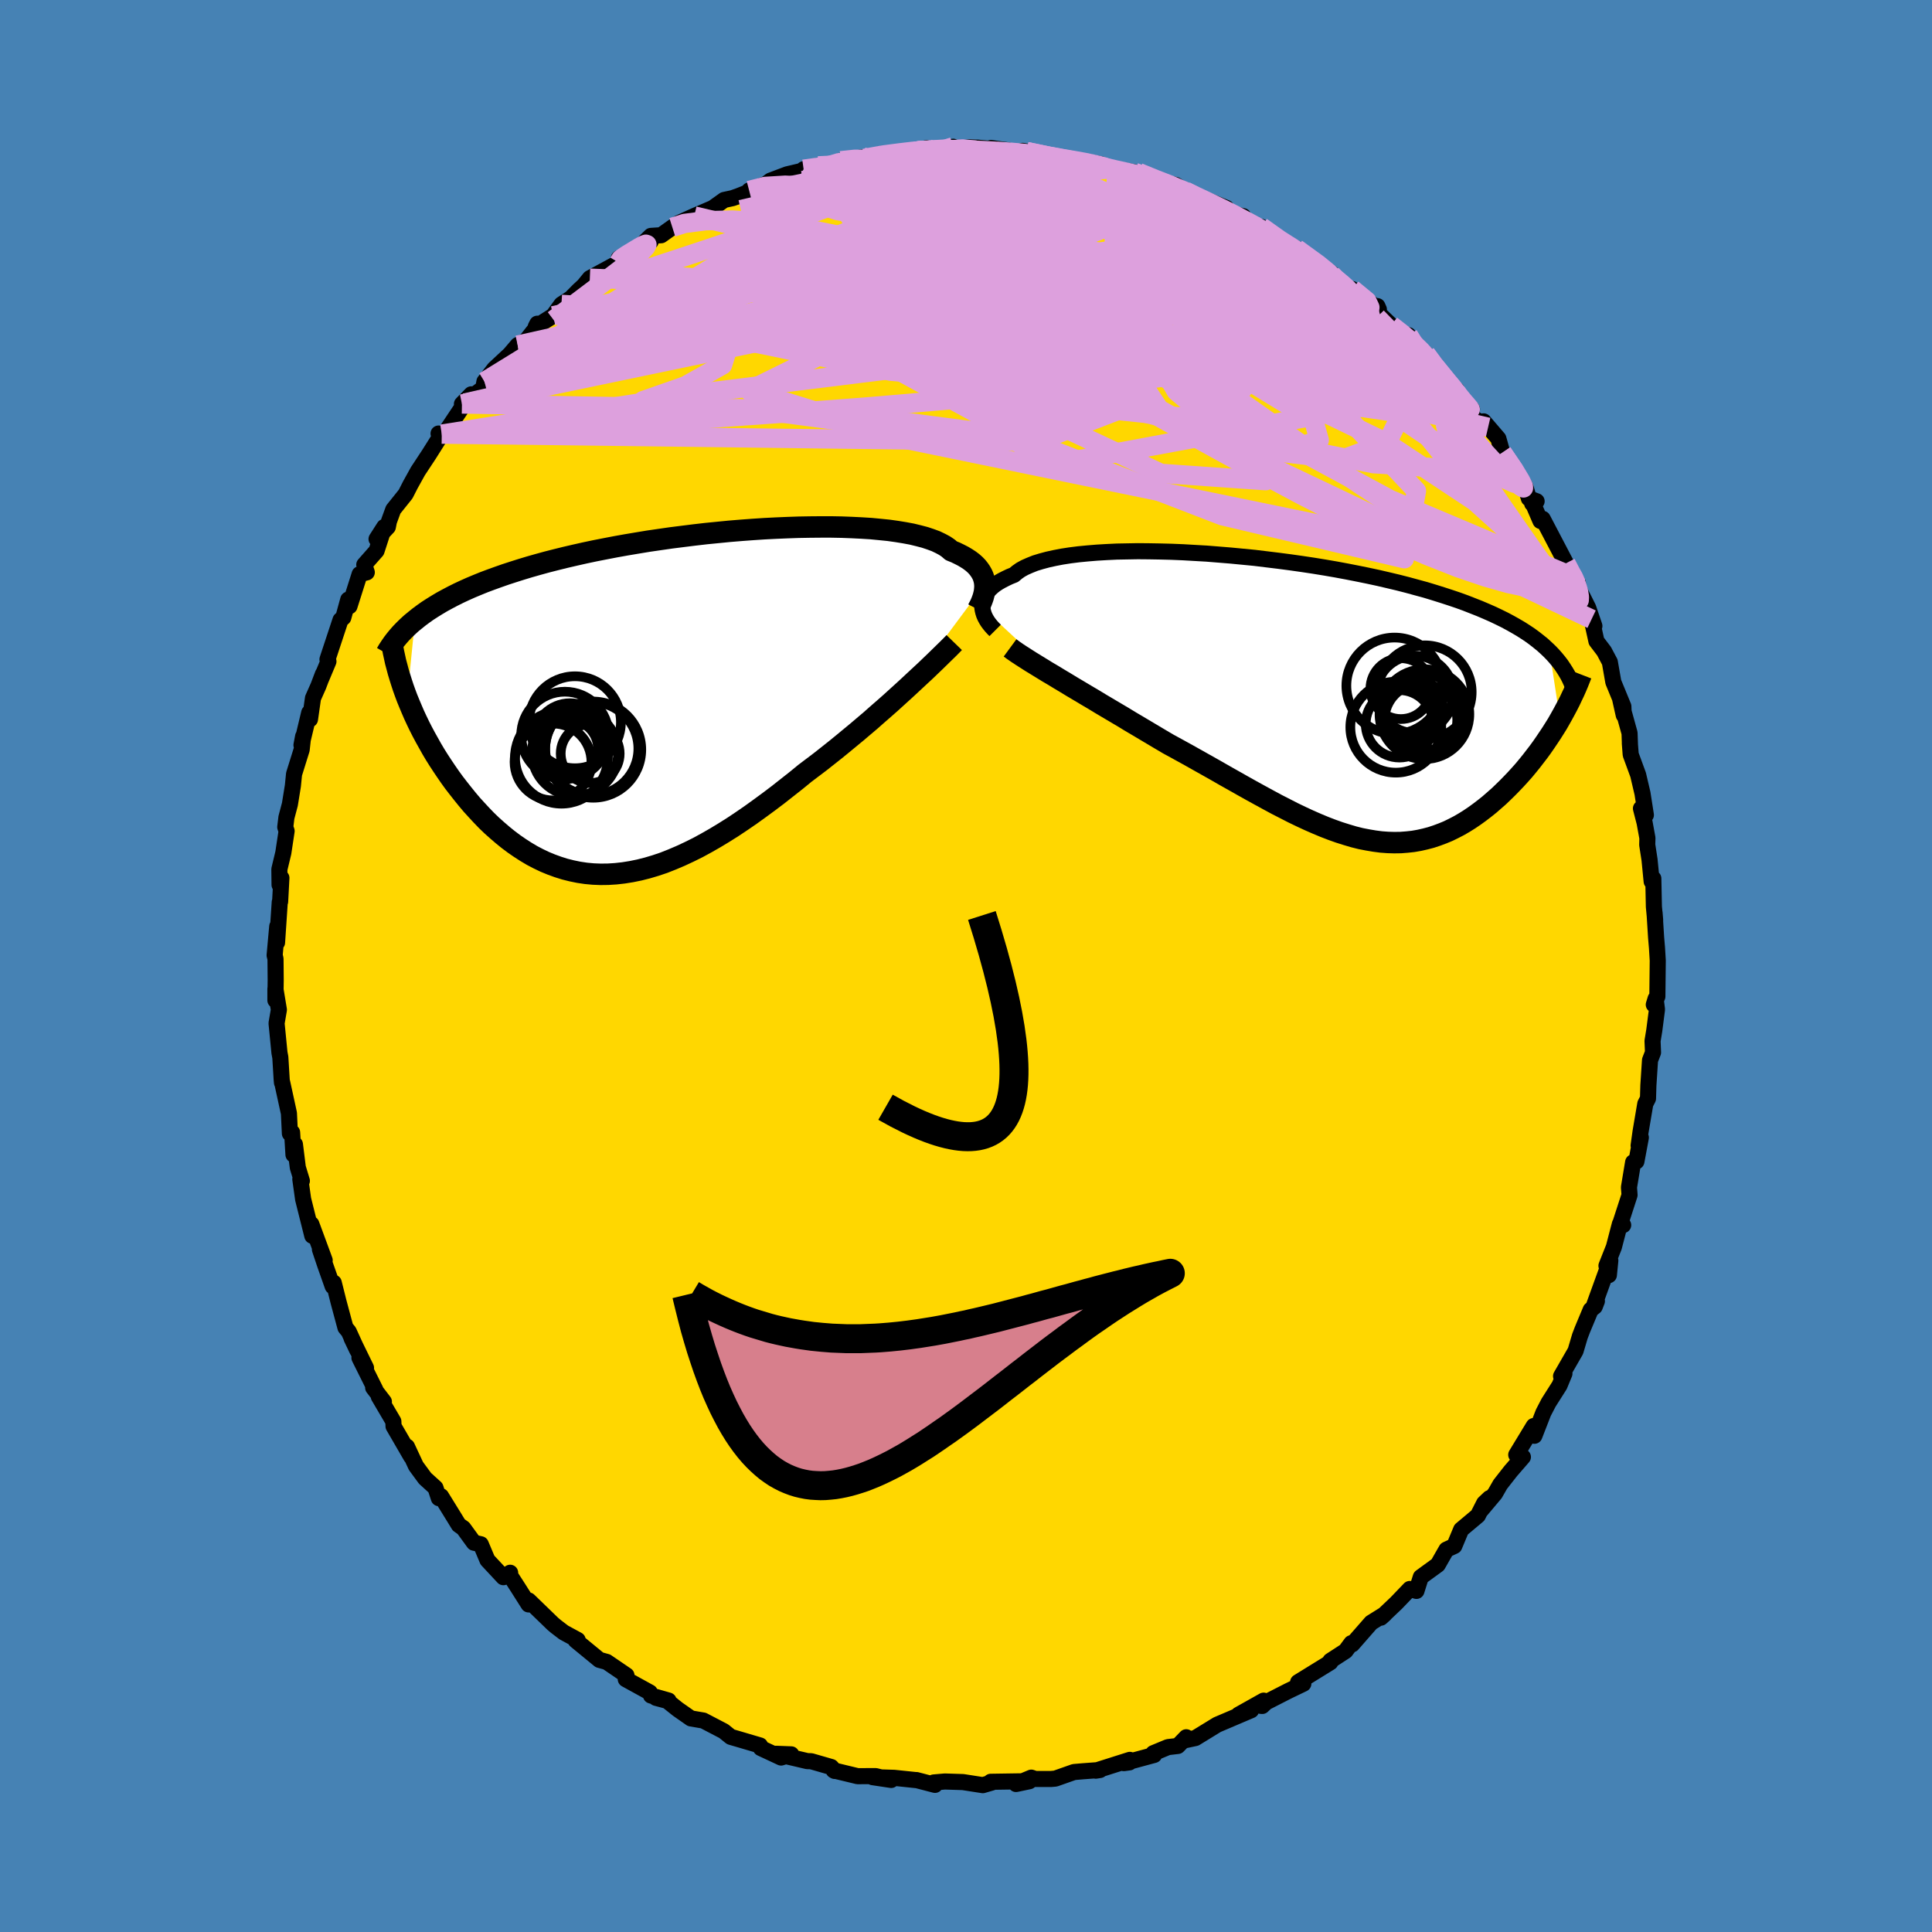 <svg viewBox="-100 -100 200 200" xmlns="http://www.w3.org/2000/svg" width="500" height="500" id="face-svg">
    <defs>
      <clipPath id="leftEyeClipPath">
        <polyline points="32.88,-12.21 32.85,-12.48 32.79,-12.74 32.71,-13 32.6,-13.25 32.46,-13.5 32.29,-13.75 32.1,-13.99 31.87,-14.23 31.61,-14.46 31.32,-14.68 31,-14.89 30.65,-15.1 30.26,-15.3 29.85,-15.5 29.4,-15.68 29.09,-15.95 28.72,-16.2 28.29,-16.43 27.81,-16.66 27.27,-16.86 26.67,-17.06 26.02,-17.23 25.32,-17.4 24.57,-17.54 23.77,-17.67 22.92,-17.79 22.03,-17.88 21.09,-17.97 20.12,-18.03 19.11,-18.08 18.06,-18.12 16.99,-18.14 15.89,-18.14 14.76,-18.13 13.61,-18.11 12.45,-18.07 11.26,-18.02 10.07,-17.96 8.86,-17.88 7.65,-17.79 6.44,-17.69 5.22,-17.57 4.01,-17.45 2.8,-17.31 1.6,-17.16 0.41,-17.01 -0.77,-16.84 -1.94,-16.67 -3.09,-16.48 -4.22,-16.29 -5.34,-16.09 -6.43,-15.88 -7.5,-15.67 -8.54,-15.45 -9.56,-15.22 -10.55,-14.99 -11.52,-14.75 -12.46,-14.51 -13.37,-14.26 -14.25,-14.01 -15.11,-13.75 -15.93,-13.49 -16.73,-13.23 -17.5,-12.96 -18.25,-12.69 -18.97,-12.42 -19.66,-12.14 -20.33,-11.86 -20.98,-11.57 -21.6,-11.28 -22.2,-10.98 -22.77,-10.68 -23.32,-10.38 -23.84,-10.07 -24.34,-9.76 -24.82,-9.45 -25.27,-9.13 -25.7,-8.81 -26.11,-8.48 -26.92,-0.4 -26.69,0.16 -26.45,0.73 -26.2,1.31 -25.93,1.89 -25.65,2.47 -25.35,3.06 -25.04,3.64 -24.71,4.23 -24.38,4.82 -24.03,5.41 -23.66,6 -23.28,6.58 -22.89,7.16 -22.49,7.74 -22.07,8.32 -21.63,8.89 -21.18,9.46 -20.72,10.03 -20.24,10.6 -19.74,11.15 -19.23,11.7 -18.71,12.24 -18.17,12.76 -17.61,13.26 -17.04,13.75 -16.46,14.22 -15.86,14.67 -15.25,15.09 -14.63,15.49 -13.99,15.87 -13.34,16.21 -12.67,16.53 -11.99,16.81 -11.3,17.06 -10.6,17.28 -9.88,17.46 -9.15,17.61 -8.41,17.72 -7.65,17.79 -6.89,17.82 -6.11,17.81 -5.32,17.76 -4.52,17.67 -3.71,17.54 -2.88,17.37 -2.05,17.16 -1.21,16.91 -0.35,16.62 0.51,16.28 1.38,15.91 2.26,15.5 3.15,15.06 4.05,14.57 4.96,14.05 5.87,13.5 6.79,12.92 7.72,12.3 8.65,11.66 9.58,10.99 10.52,10.3 11.46,9.59 12.4,8.85 13.34,8.11 14.28,7.34 15.05,6.76 15.83,6.17 16.59,5.57 17.36,4.96 18.11,4.35 18.86,3.73 19.6,3.12 20.33,2.5 21.05,1.89 21.75,1.27 22.44,0.67 23.12,0.07 23.78,-0.53 24.42,-1.11 25.04,-1.68" />
      </clipPath>
      <clipPath id="rightEyeClipPath">
        <polyline points="-33.15,-9.39 -33.15,-9.64 -33.13,-9.89 -33.08,-10.14 -32.99,-10.39 -32.88,-10.63 -32.73,-10.87 -32.55,-11.11 -32.33,-11.34 -32.08,-11.57 -31.8,-11.79 -31.48,-12 -31.13,-12.2 -30.74,-12.4 -30.32,-12.6 -29.87,-12.78 -29.55,-13.05 -29.18,-13.31 -28.74,-13.55 -28.24,-13.77 -27.69,-13.99 -27.07,-14.18 -26.4,-14.36 -25.68,-14.52 -24.9,-14.67 -24.06,-14.8 -23.19,-14.91 -22.26,-15 -21.29,-15.08 -20.28,-15.14 -19.24,-15.19 -18.16,-15.21 -17.05,-15.23 -15.91,-15.22 -14.75,-15.2 -13.56,-15.17 -12.36,-15.12 -11.15,-15.05 -9.92,-14.98 -8.68,-14.88 -7.45,-14.78 -6.2,-14.66 -4.96,-14.54 -3.73,-14.39 -2.5,-14.24 -1.28,-14.08 -0.08,-13.91 1.12,-13.73 2.29,-13.54 3.45,-13.34 4.58,-13.13 5.7,-12.91 6.78,-12.69 7.85,-12.46 8.88,-12.22 9.89,-11.98 10.87,-11.73 11.82,-11.47 12.74,-11.22 13.63,-10.95 14.49,-10.68 15.32,-10.41 16.12,-10.14 16.89,-9.86 17.63,-9.57 18.34,-9.29 19.02,-9 19.68,-8.71 20.31,-8.41 20.92,-8.11 21.5,-7.8 22.05,-7.49 22.58,-7.18 23.08,-6.86 23.56,-6.54 24.01,-6.21 24.43,-5.88 24.84,-5.55 25.21,-5.21 25.57,-4.87 26.65,2.16 26.37,2.65 26.07,3.13 25.76,3.62 25.44,4.1 25.11,4.59 24.77,5.08 24.42,5.56 24.05,6.04 23.68,6.52 23.29,7 22.9,7.47 22.49,7.93 22.08,8.38 21.65,8.83 21.22,9.27 20.77,9.71 20.31,10.15 19.83,10.57 19.35,10.99 18.85,11.39 18.34,11.78 17.83,12.15 17.3,12.51 16.76,12.85 16.21,13.17 15.65,13.46 15.08,13.74 14.5,13.98 13.91,14.2 13.31,14.4 12.7,14.56 12.08,14.7 11.45,14.81 10.81,14.88 10.16,14.93 9.49,14.94 8.82,14.92 8.14,14.87 7.45,14.78 6.74,14.66 6.02,14.52 5.3,14.34 4.56,14.12 3.8,13.88 3.04,13.61 2.26,13.31 1.47,12.98 0.67,12.63 -0.15,12.25 -0.98,11.85 -1.82,11.42 -2.68,10.98 -3.55,10.51 -4.43,10.03 -5.32,9.54 -6.23,9.03 -7.15,8.51 -8.09,7.98 -9.03,7.44 -9.99,6.9 -10.95,6.36 -11.93,5.81 -12.91,5.27 -13.9,4.73 -14.68,4.27 -15.47,3.8 -16.26,3.33 -17.05,2.86 -17.83,2.4 -18.6,1.93 -19.38,1.47 -20.14,1.02 -20.9,0.57 -21.64,0.12 -22.37,-0.31 -23.09,-0.74 -23.8,-1.16 -24.49,-1.58 -25.16,-1.98" />
      </clipPath>
      <filter id="fuzzy">
        <feTurbulence id="turbulence" baseFrequency="0.05" numOctaves="3" type="noise" result="noise" />
        <feDisplacementMap in="SourceGraphic" in2="noise" scale="2" />
      </filter>
      <linearGradient id="rainbowGradient" x1="0%" y1="0%" x2="100%" y2="0%">
        <stop offset="0%" style="stop-color: [object Object]; stop-opacity: 1" />
        <stop offset="50%" style="stop-color: [object Object]; stop-opacity: 1" />
        <stop offset="100%" style="stop-color: [object Object]; stop-opacity: 1" />
      </linearGradient>
    </defs>
    <rect x="-100" y="-100" width="100%" height="100%" fill="rgb(70, 130, 180)" />
    <polyline id="faceContour" points="71.61,-0.57 71.57,3.16 71.2,4 71.39,3.38 71.53,4.5 71.25,6.67 71.07,7.76 71.12,8.95 70.81,9.75 70.64,12.35 70.6,13.72 70.32,14.27 69.83,17.16 69.63,18.59 69.86,17.76 69.4,20.23 69.06,20.32 68.63,22.91 68.69,23.71 67.71,26.73 68.03,26.82 67.69,26.71 67.07,29.09 66.3,31.03 66.55,32 66.7,30.49 65.03,35.1 65.31,34.69 65.09,35.26 64.67,35.59 63.81,37.65 63.55,38.33 63.1,39.85 61.6,42.46 61.95,42.19 61.44,43.42 60.31,45.2 59.77,46.24 58.84,48.63 58.77,47.62 56.96,50.6 57.65,50.83 56.4,52.27 55.31,53.66 54.76,54.62 53.33,56.32 54.19,55.09 53.64,55.61 52.99,56.89 51.26,58.34 50.55,60.04 49.73,60.42 49.3,61.17 48.84,61.98 47.08,63.26 46.63,64.69 45.94,64.49 44.55,65.94 42.95,67.46 43.35,67.1 41.94,67.98 39.98,70.22 39.89,70.1 39.29,70.91 37.72,71.93 37.61,72.11 37.72,72.08 34.38,74.14 34.92,74.3 33.38,75.04 31.07,76.22 30.67,76.6 30.53,76.59 30.81,76.05 28.21,77.51 29.52,77.04 26,78.54 23.75,79.92 22.72,80.14 22.8,79.84 21.93,80.74 20.91,80.86 19.39,81.49 19.48,81.67 16.34,82.52 16.92,82.44 16.96,82.18 13.43,83.3 13.87,83.23 12.12,83.36 11.18,83.44 9.25,84.12 8.8,84.16 7.16,84.16 6.76,84.02 5.18,84.68 6.56,84.39 2.56,84.45 2.7,84.52 1.74,84.8 -0.31,84.48 -2.19,84.42 -3.34,84.52 -3.21,84.77 -5.13,84.27 -5.14,84.28 -7.44,84.04 -9.67,83.97 -7.74,84.26 -9.36,83.86 -11.22,83.87 -13.7,83.27 -13.59,83.33 -13.95,82.92 -16.03,82.32 -16.43,82.31 -19.67,81.55 -18.09,81.61 -19.14,81.94 -21.24,80.96 -21.32,80.69 -23.56,80.03 -24.35,79.8 -25.08,79.21 -27.19,78.11 -28.48,77.89 -29.84,76.94 -30.93,76.07 -32.09,75.76 -30.79,76.04 -32.61,75.52 -32.73,75.2 -35.22,73.83 -35.22,73.55 -35.15,73.43 -37.19,72.04 -37.95,71.83 -40.41,69.81 -40.2,69.77 -41.64,68.99 -42.45,68.37 -42.76,68.11 -45.27,65.68 -45.28,66.09 -46.37,64.37 -47.19,63.1 -47.19,62.81 -47.89,63.27 -49.54,61.5 -50.23,59.86 -50.94,59.7 -52.03,58.2 -52.51,57.86 -53,57.06 -54.34,54.89 -54.57,55.09 -54.92,54.02 -56,53.04 -56.94,51.76 -57.87,49.76 -57.44,50.79 -59.26,47.65 -59.28,47.14 -60.79,44.57 -60.26,45.1 -61.37,43.65 -61.14,43.87 -62.79,40.56 -62.11,41.6 -63.61,38.53 -63.02,39.77 -63.9,37.84 -64.24,37.43 -64.96,34.75 -65.45,32.79 -65.56,33.16 -66.35,30.92 -66.88,29.34 -66.39,30.46 -67.77,26.72 -67.67,27.93 -68.62,24.14 -68.91,22.07 -68.75,22.24 -69.17,20.86 -69.47,18.46 -69.62,19.53 -69.76,17.23 -69.99,17.34 -70.09,15.25 -70.79,12.04 -70.81,12.08 -70.84,11.75 -70.98,9.46 -71.07,8.98 -71.37,5.93 -71.13,4.53 -71.49,2.36 -71.49,3.55 -71.46,1.48 -71.48,-0.74 -71.57,-1.11 -71.3,-4.1 -71.32,-2.43 -71.04,-6.62 -71,-6.67 -70.87,-9.12 -71.06,-8.4 -71.08,-10.01 -70.67,-11.72 -70.33,-13.97 -70.47,-14.38 -70.35,-15.38 -69.99,-16.74 -69.68,-18.66 -69.56,-19.87 -68.77,-22.4 -68.62,-23.77 -68.79,-22.87 -67.99,-26.22 -67.91,-25.54 -67.6,-27.73 -67.04,-28.99 -66.57,-30.23 -66.75,-29.74 -66,-31.53 -66.1,-31.74 -64.75,-35.82 -64.46,-36.07 -63.95,-37.93 -63.82,-37.25 -62.77,-40.56 -62.03,-40.75 -62.29,-41.54 -61.02,-42.98 -60.22,-45.45 -61.02,-44.2 -59.85,-45.45 -59.74,-46.02 -59.29,-47.25 -58.01,-48.85 -57.52,-49.81 -56.74,-51.22 -55.6,-52.95 -54.27,-55.06 -54.6,-55.12 -54.14,-54.87 -51.87,-58.28 -51.21,-59.18 -52.18,-58.18 -49.98,-59.81 -49.85,-60.5 -48.82,-61.83 -47.23,-63.31 -46.41,-64.27 -45.53,-64.76 -44.26,-66.37 -44.38,-66.49 -44.54,-66.17 -42.74,-67.31 -41.88,-68.49 -40.9,-69.13 -40.11,-69.93 -39.57,-70.43 -38.94,-71.2 -35.95,-72.82 -35.94,-73.27 -35.82,-73.22 -32.64,-75.01 -34.36,-73.88 -32.62,-75.58 -31.55,-75.65 -30.4,-76.47 -29.72,-76.92 -28.13,-77.64 -26.2,-78.47 -25.04,-79.3 -24.16,-79.49 -23.59,-79.69 -22.18,-80.25 -22.45,-80.28 -20.72,-80.94 -20.24,-81.3 -18.52,-81.95 -16.1,-82.52 -15.7,-82.25 -16.81,-82.48 -15.3,-82.83 -14.31,-82.81 -12.96,-83.36 -11.12,-83.65 -10.64,-83.72 -10.54,-83.6 -8.79,-84.06 -5.68,-84.2 -4.07,-84.67 -5.33,-84.34 -2.24,-84.54 -1.33,-84.81 -2.28,-84.44 0.31,-84.75 1.24,-84.71 4.33,-84.44 2.57,-84.68 4.45,-84.17 6.24,-84.19 5.85,-84.38 6.27,-84.31 9.09,-83.69 10.38,-83.52 11.29,-83.35 13.97,-82.99 12.03,-83.34 15.59,-82.39 15.22,-82.54 17.43,-82.17 18.79,-81.66 17.87,-82.14 19.75,-81.24 21.72,-80.85 22.71,-80.22 23.83,-79.81 24.95,-79.13 24.8,-79.34 26.96,-78.47 27.28,-77.92 28.7,-77.62 28.82,-77.17 30.53,-76.15 30.57,-76.52 33.88,-74.12 33,-74.83 33.37,-74.66 34.2,-74.27 38.06,-71.55 37.4,-71.89 37.76,-71.51 39.8,-69.83 39.98,-70.08 42.74,-67.97 42.59,-68.31 42,-68.25 44.01,-66.33 45.7,-64.9 45.8,-65.3 47.33,-63.51 47.6,-63.36 48.92,-61.5 48.49,-62.43 50.04,-59.93 50.77,-59.68 50.81,-59.07 52.38,-57.65 52.26,-56.9 54.05,-55.77 53.58,-56.38 55.11,-54.6 55.52,-53.14 57.18,-50.84 57.9,-49.63 58.27,-48.4 59.07,-48.11 58.61,-47.87 58.75,-47.74 59.47,-46.07 59.7,-46.29 62.11,-41.69 62.7,-40.35 63.34,-39.65 63.07,-40.01 62.89,-40.11 64.41,-37.08 65.05,-35.2 64.76,-35.9 65.26,-33.63 66.05,-32.59 66.65,-31.46 67.01,-29.4 68.05,-26.87 68.09,-25.97 67.73,-27.58 68.69,-24.11 68.73,-22.96 68.72,-23.06 68.81,-21.89 69.58,-19.79 70.03,-17.87 70.38,-15.63 69.87,-16.31 70.25,-14.83 70.54,-13.24 70.52,-12.55 70.76,-11 70.98,-8.75 71.15,-9.06 71.21,-6.14 71.34,-4.75 71.28,-5.49 71.44,-2.94 71.53,-1.89 71.61,-0.57 71.57,3.16" fill="rgb(255, 215, 0)" stroke="black" stroke-width="1.667" stroke-linejoin="round" filter="url(#fuzzy)" />
    <g transform="translate(34.84 -27.71)">
      <polyline id="rightCountour" points="-33.15,-9.39 -33.15,-9.64 -33.13,-9.89 -33.08,-10.14 -32.99,-10.39 -32.88,-10.63 -32.73,-10.87 -32.55,-11.11 -32.33,-11.34 -32.08,-11.57 -31.8,-11.79 -31.48,-12 -31.13,-12.2 -30.74,-12.4 -30.32,-12.6 -29.87,-12.78 -29.55,-13.05 -29.18,-13.31 -28.74,-13.55 -28.24,-13.77 -27.69,-13.99 -27.07,-14.18 -26.4,-14.36 -25.68,-14.52 -24.9,-14.67 -24.06,-14.8 -23.19,-14.91 -22.26,-15 -21.29,-15.08 -20.28,-15.14 -19.24,-15.19 -18.16,-15.21 -17.05,-15.23 -15.91,-15.22 -14.75,-15.2 -13.56,-15.17 -12.36,-15.12 -11.15,-15.05 -9.92,-14.98 -8.68,-14.88 -7.45,-14.78 -6.2,-14.66 -4.96,-14.54 -3.73,-14.39 -2.5,-14.24 -1.28,-14.08 -0.08,-13.91 1.12,-13.73 2.29,-13.54 3.45,-13.34 4.58,-13.13 5.7,-12.91 6.78,-12.69 7.85,-12.46 8.88,-12.22 9.89,-11.98 10.87,-11.73 11.82,-11.47 12.74,-11.22 13.63,-10.95 14.49,-10.68 15.32,-10.41 16.12,-10.14 16.89,-9.86 17.63,-9.57 18.34,-9.29 19.02,-9 19.68,-8.71 20.31,-8.41 20.92,-8.11 21.5,-7.8 22.05,-7.49 22.58,-7.18 23.08,-6.86 23.56,-6.54 24.01,-6.21 24.43,-5.88 24.84,-5.55 25.21,-5.21 25.57,-4.87 26.65,2.16 26.37,2.65 26.07,3.13 25.76,3.62 25.44,4.1 25.11,4.59 24.77,5.08 24.42,5.56 24.05,6.04 23.68,6.52 23.29,7 22.9,7.47 22.49,7.93 22.08,8.38 21.65,8.83 21.22,9.27 20.77,9.71 20.31,10.15 19.83,10.57 19.35,10.99 18.85,11.39 18.34,11.78 17.83,12.15 17.3,12.51 16.76,12.85 16.21,13.17 15.65,13.46 15.08,13.74 14.5,13.98 13.91,14.2 13.31,14.4 12.7,14.56 12.08,14.7 11.45,14.81 10.81,14.88 10.16,14.93 9.49,14.94 8.82,14.92 8.14,14.87 7.45,14.78 6.74,14.66 6.02,14.52 5.3,14.34 4.56,14.12 3.8,13.88 3.04,13.61 2.26,13.31 1.47,12.98 0.67,12.63 -0.15,12.25 -0.98,11.85 -1.82,11.42 -2.68,10.98 -3.55,10.51 -4.43,10.03 -5.32,9.54 -6.23,9.03 -7.15,8.51 -8.09,7.98 -9.03,7.44 -9.99,6.9 -10.95,6.36 -11.93,5.81 -12.91,5.27 -13.9,4.73 -14.68,4.27 -15.47,3.8 -16.26,3.33 -17.05,2.86 -17.83,2.4 -18.6,1.93 -19.38,1.47 -20.14,1.02 -20.9,0.57 -21.64,0.12 -22.37,-0.31 -23.09,-0.74 -23.8,-1.16 -24.49,-1.58 -25.16,-1.98" fill="white" stroke="white" stroke-width="0" stroke-linejoin="round" filter="url(#fuzzy)" />
    </g>
    <g transform="translate(-30.93 -27.31)">
      <polyline id="leftCountour" points="32.88,-12.21 32.85,-12.48 32.79,-12.74 32.71,-13 32.6,-13.25 32.46,-13.5 32.29,-13.75 32.1,-13.99 31.87,-14.23 31.61,-14.46 31.32,-14.68 31,-14.89 30.65,-15.1 30.26,-15.3 29.85,-15.5 29.4,-15.68 29.09,-15.95 28.72,-16.2 28.29,-16.43 27.81,-16.66 27.27,-16.86 26.67,-17.06 26.02,-17.23 25.32,-17.4 24.57,-17.54 23.77,-17.67 22.92,-17.79 22.03,-17.88 21.09,-17.97 20.12,-18.03 19.11,-18.08 18.06,-18.12 16.99,-18.14 15.89,-18.14 14.76,-18.13 13.61,-18.11 12.45,-18.07 11.26,-18.02 10.07,-17.96 8.86,-17.88 7.65,-17.79 6.44,-17.69 5.22,-17.57 4.01,-17.45 2.8,-17.31 1.6,-17.16 0.41,-17.01 -0.77,-16.84 -1.94,-16.67 -3.09,-16.48 -4.22,-16.29 -5.34,-16.09 -6.43,-15.88 -7.5,-15.67 -8.54,-15.45 -9.56,-15.22 -10.55,-14.99 -11.52,-14.75 -12.46,-14.51 -13.37,-14.26 -14.25,-14.01 -15.11,-13.75 -15.93,-13.49 -16.73,-13.23 -17.5,-12.96 -18.25,-12.69 -18.97,-12.42 -19.66,-12.14 -20.33,-11.86 -20.98,-11.57 -21.6,-11.28 -22.2,-10.98 -22.77,-10.68 -23.32,-10.38 -23.84,-10.07 -24.34,-9.76 -24.82,-9.45 -25.27,-9.13 -25.7,-8.81 -26.11,-8.48 -26.92,-0.4 -26.69,0.16 -26.45,0.73 -26.2,1.31 -25.93,1.89 -25.65,2.47 -25.35,3.06 -25.04,3.64 -24.71,4.23 -24.38,4.82 -24.03,5.41 -23.66,6 -23.28,6.58 -22.89,7.16 -22.49,7.74 -22.07,8.32 -21.63,8.89 -21.18,9.46 -20.72,10.03 -20.24,10.6 -19.74,11.15 -19.23,11.7 -18.71,12.24 -18.17,12.76 -17.61,13.26 -17.04,13.75 -16.46,14.22 -15.86,14.67 -15.25,15.09 -14.63,15.49 -13.99,15.87 -13.34,16.21 -12.67,16.53 -11.99,16.81 -11.3,17.06 -10.6,17.28 -9.88,17.46 -9.15,17.61 -8.41,17.72 -7.65,17.79 -6.89,17.82 -6.11,17.81 -5.32,17.76 -4.52,17.67 -3.71,17.54 -2.88,17.37 -2.05,17.16 -1.21,16.91 -0.35,16.62 0.51,16.28 1.38,15.91 2.26,15.5 3.15,15.06 4.05,14.57 4.96,14.05 5.87,13.5 6.79,12.92 7.72,12.3 8.65,11.66 9.58,10.99 10.52,10.3 11.46,9.59 12.4,8.85 13.34,8.11 14.28,7.34 15.05,6.76 15.83,6.17 16.59,5.57 17.36,4.96 18.11,4.35 18.86,3.73 19.6,3.12 20.33,2.5 21.05,1.89 21.75,1.27 22.44,0.67 23.12,0.07 23.78,-0.53 24.42,-1.11 25.04,-1.68" fill="white" stroke="white" stroke-width="0" stroke-linejoin="round" filter="url(#fuzzy)" />
    </g>
    <g transform="translate(34.84 -27.71)">
      <polyline id="rightUpper" points="-31.82,-7.03 -32.03,-7.24 -32.23,-7.46 -32.41,-7.68 -32.58,-7.91 -32.73,-8.15 -32.86,-8.39 -32.97,-8.64 -33.05,-8.89 -33.11,-9.14 -33.15,-9.39 -33.15,-9.64 -33.13,-9.89 -33.08,-10.14 -32.99,-10.39 -32.88,-10.63 -32.73,-10.87 -32.55,-11.11 -32.33,-11.34 -32.08,-11.57 -31.8,-11.79 -31.48,-12 -31.13,-12.2 -30.74,-12.4 -30.32,-12.6 -29.87,-12.78 -29.55,-13.05 -29.18,-13.31 -28.74,-13.55 -28.24,-13.77 -27.69,-13.99 -27.07,-14.18 -26.4,-14.36 -25.68,-14.52 -24.9,-14.67 -24.06,-14.8 -23.19,-14.91 -22.26,-15 -21.29,-15.08 -20.28,-15.14 -19.24,-15.19 -18.16,-15.21 -17.05,-15.23 -15.91,-15.22 -14.75,-15.2 -13.56,-15.17 -12.36,-15.12 -11.15,-15.05 -9.92,-14.98 -8.68,-14.88 -7.45,-14.78 -6.2,-14.66 -4.96,-14.54 -3.73,-14.39 -2.5,-14.24 -1.28,-14.08 -0.08,-13.91 1.12,-13.73 2.29,-13.54 3.45,-13.34 4.58,-13.13 5.7,-12.91 6.78,-12.69 7.85,-12.46 8.88,-12.22 9.89,-11.98 10.87,-11.73 11.82,-11.47 12.74,-11.22 13.63,-10.95 14.49,-10.68 15.32,-10.41 16.12,-10.14 16.89,-9.86 17.63,-9.57 18.34,-9.29 19.02,-9 19.68,-8.71 20.31,-8.41 20.92,-8.11 21.5,-7.8 22.05,-7.49 22.58,-7.18 23.08,-6.86 23.56,-6.54 24.01,-6.21 24.43,-5.88 24.84,-5.55 25.21,-5.21 25.57,-4.87 25.9,-4.53 26.21,-4.18 26.5,-3.83 26.77,-3.48 27.01,-3.12 27.24,-2.76 27.45,-2.4 27.64,-2.03 27.81,-1.66 27.96,-1.29" fill="none" stroke="black" stroke-width="1.667" stroke-linejoin="round" filter="url(#fuzzy)" />
      <polyline id="rightLower" points="-30.28,-5.22 -29.94,-4.97 -29.55,-4.7 -29.11,-4.41 -28.64,-4.11 -28.14,-3.79 -27.6,-3.46 -27.03,-3.11 -26.43,-2.74 -25.8,-2.37 -25.16,-1.98 -24.49,-1.58 -23.8,-1.16 -23.09,-0.74 -22.37,-0.31 -21.64,0.12 -20.9,0.57 -20.14,1.02 -19.38,1.47 -18.6,1.93 -17.83,2.4 -17.05,2.86 -16.26,3.33 -15.47,3.8 -14.68,4.27 -13.9,4.73 -12.91,5.27 -11.93,5.81 -10.95,6.36 -9.99,6.9 -9.03,7.44 -8.09,7.98 -7.15,8.51 -6.23,9.03 -5.32,9.54 -4.43,10.03 -3.55,10.51 -2.68,10.98 -1.82,11.42 -0.98,11.85 -0.15,12.25 0.67,12.63 1.47,12.98 2.26,13.31 3.04,13.61 3.8,13.88 4.56,14.12 5.3,14.34 6.02,14.52 6.74,14.66 7.45,14.78 8.14,14.87 8.82,14.92 9.49,14.94 10.16,14.93 10.81,14.88 11.45,14.81 12.08,14.7 12.7,14.56 13.31,14.4 13.91,14.2 14.5,13.98 15.08,13.74 15.65,13.46 16.21,13.17 16.76,12.85 17.3,12.51 17.83,12.15 18.34,11.78 18.85,11.39 19.35,10.99 19.83,10.57 20.31,10.15 20.77,9.71 21.22,9.27 21.65,8.83 22.08,8.38 22.49,7.93 22.9,7.47 23.29,7 23.68,6.52 24.05,6.04 24.42,5.56 24.77,5.08 25.11,4.59 25.44,4.1 25.76,3.62 26.07,3.13 26.37,2.65 26.65,2.16 26.92,1.68 27.18,1.2 27.43,0.73 27.67,0.26 27.89,-0.21 28.11,-0.67 28.31,-1.12 28.5,-1.57 28.68,-2.02 28.85,-2.46" fill="none" stroke="black" stroke-width="2.222" stroke-linejoin="round" filter="url(#fuzzy)" />
      <circle r="4.986" cx="9.523" cy="-1.303" stroke="black" fill="none" stroke-width="1.0" filter="url(#fuzzy)" clip-path="url(#rightEyeClipPath)" /><circle r="3.766" cx="12.248" cy="2.247" stroke="black" fill="none" stroke-width="1.0" filter="url(#fuzzy)" clip-path="url(#rightEyeClipPath)" /><circle r="3.49" cx="10.028" cy="2.642" stroke="black" fill="none" stroke-width="1.0" filter="url(#fuzzy)" clip-path="url(#rightEyeClipPath)" /><circle r="4.706" cx="9.653" cy="2.987" stroke="black" fill="none" stroke-width="1.0" filter="url(#fuzzy)" clip-path="url(#rightEyeClipPath)" /><circle r="3.98" cx="12.418" cy="1.467" stroke="black" fill="none" stroke-width="1.0" filter="url(#fuzzy)" clip-path="url(#rightEyeClipPath)" /><circle r="3.292" cx="11.313" cy="1.392" stroke="black" fill="none" stroke-width="1.0" filter="url(#fuzzy)" clip-path="url(#rightEyeClipPath)" /><circle r="4.844" cx="12.663" cy="-0.638" stroke="black" fill="none" stroke-width="1.0" filter="url(#fuzzy)" clip-path="url(#rightEyeClipPath)" /><circle r="3.998" cx="11.608" cy="-0.413" stroke="black" fill="none" stroke-width="1.0" filter="url(#fuzzy)" clip-path="url(#rightEyeClipPath)" /><circle r="3.15" cx="10.178" cy="-1.003" stroke="black" fill="none" stroke-width="1.0" filter="url(#fuzzy)" clip-path="url(#rightEyeClipPath)" /><circle r="4.648" cx="12.618" cy="1.642" stroke="black" fill="none" stroke-width="1.0" filter="url(#fuzzy)" clip-path="url(#rightEyeClipPath)" />
      </g>
    <g transform="translate(-30.93 -27.31)">
      <polyline id="leftUpper" points="32.15,-9.61 32.28,-9.86 32.41,-10.11 32.52,-10.36 32.62,-10.62 32.71,-10.88 32.78,-11.15 32.84,-11.41 32.87,-11.68 32.89,-11.95 32.88,-12.21 32.85,-12.48 32.79,-12.74 32.71,-13 32.6,-13.25 32.46,-13.5 32.29,-13.75 32.1,-13.99 31.87,-14.23 31.61,-14.46 31.32,-14.68 31,-14.89 30.65,-15.1 30.26,-15.3 29.85,-15.5 29.4,-15.68 29.09,-15.95 28.72,-16.2 28.29,-16.43 27.81,-16.66 27.27,-16.86 26.67,-17.06 26.02,-17.23 25.32,-17.4 24.57,-17.54 23.77,-17.67 22.92,-17.79 22.03,-17.88 21.09,-17.97 20.12,-18.03 19.11,-18.08 18.06,-18.12 16.99,-18.14 15.89,-18.14 14.76,-18.13 13.61,-18.11 12.45,-18.07 11.26,-18.02 10.07,-17.96 8.86,-17.88 7.65,-17.79 6.44,-17.69 5.22,-17.57 4.01,-17.45 2.8,-17.31 1.6,-17.16 0.41,-17.01 -0.77,-16.84 -1.94,-16.67 -3.09,-16.48 -4.22,-16.29 -5.34,-16.09 -6.43,-15.88 -7.5,-15.67 -8.54,-15.45 -9.56,-15.22 -10.55,-14.99 -11.52,-14.75 -12.46,-14.51 -13.37,-14.26 -14.25,-14.01 -15.11,-13.75 -15.93,-13.49 -16.73,-13.23 -17.5,-12.96 -18.25,-12.69 -18.97,-12.42 -19.66,-12.14 -20.33,-11.86 -20.98,-11.57 -21.6,-11.28 -22.2,-10.98 -22.77,-10.68 -23.32,-10.38 -23.84,-10.07 -24.34,-9.76 -24.82,-9.45 -25.27,-9.13 -25.7,-8.81 -26.11,-8.48 -26.5,-8.16 -26.87,-7.82 -27.21,-7.49 -27.54,-7.15 -27.84,-6.81 -28.13,-6.46 -28.39,-6.12 -28.64,-5.76 -28.87,-5.41 -29.08,-5.05" fill="none" stroke="black" stroke-width="2.222" stroke-linejoin="round" filter="url(#fuzzy)" />
      <polyline id="leftLower" points="29.71,-6.17 29.4,-5.85 29.05,-5.5 28.66,-5.12 28.23,-4.7 27.77,-4.25 27.28,-3.78 26.76,-3.28 26.21,-2.77 25.63,-2.23 25.04,-1.68 24.42,-1.11 23.78,-0.53 23.12,0.07 22.44,0.67 21.75,1.27 21.05,1.89 20.33,2.5 19.6,3.12 18.86,3.73 18.11,4.35 17.36,4.96 16.59,5.57 15.83,6.17 15.05,6.76 14.28,7.34 13.34,8.11 12.4,8.85 11.46,9.59 10.52,10.3 9.58,10.99 8.65,11.66 7.72,12.3 6.79,12.92 5.87,13.5 4.96,14.05 4.05,14.57 3.15,15.06 2.26,15.5 1.38,15.91 0.51,16.28 -0.35,16.62 -1.21,16.91 -2.05,17.16 -2.88,17.37 -3.71,17.54 -4.52,17.67 -5.32,17.76 -6.11,17.81 -6.89,17.82 -7.65,17.79 -8.41,17.72 -9.15,17.61 -9.88,17.46 -10.6,17.28 -11.3,17.06 -11.99,16.81 -12.67,16.53 -13.34,16.21 -13.99,15.87 -14.63,15.49 -15.25,15.09 -15.86,14.67 -16.46,14.22 -17.04,13.75 -17.61,13.26 -18.17,12.76 -18.71,12.24 -19.23,11.7 -19.74,11.15 -20.24,10.6 -20.72,10.03 -21.18,9.46 -21.63,8.89 -22.07,8.32 -22.49,7.74 -22.89,7.16 -23.28,6.58 -23.66,6 -24.03,5.41 -24.38,4.82 -24.71,4.23 -25.04,3.64 -25.35,3.06 -25.65,2.47 -25.93,1.89 -26.2,1.31 -26.45,0.73 -26.69,0.16 -26.92,-0.4 -27.13,-0.96 -27.33,-1.52 -27.51,-2.07 -27.68,-2.61 -27.84,-3.14 -27.98,-3.67 -28.12,-4.19 -28.23,-4.7 -28.34,-5.2 -28.43,-5.7" fill="none" stroke="black" stroke-width="2.222" stroke-linejoin="round" filter="url(#fuzzy)" />
      <circle r="3.98" cx="-11.823" cy="6.188" stroke="black" fill="none" stroke-width="1.0" filter="url(#fuzzy)" clip-path="url(#leftEyeClipPath)" /><circle r="4.524" cx="-10.593" cy="3.438" stroke="black" fill="none" stroke-width="1.0" filter="url(#fuzzy)" clip-path="url(#leftEyeClipPath)" /><circle r="4.978" cx="-7.663" cy="4.913" stroke="black" fill="none" stroke-width="1.0" filter="url(#fuzzy)" clip-path="url(#leftEyeClipPath)" /><circle r="4.822" cx="-7.808" cy="4.803" stroke="black" fill="none" stroke-width="1.0" filter="url(#fuzzy)" clip-path="url(#leftEyeClipPath)" /><circle r="4.46" cx="-9.543" cy="5.228" stroke="black" fill="none" stroke-width="1.0" filter="url(#fuzzy)" clip-path="url(#leftEyeClipPath)" /><circle r="3.024" cx="-10.183" cy="4.833" stroke="black" fill="none" stroke-width="1.0" filter="url(#fuzzy)" clip-path="url(#leftEyeClipPath)" /><circle r="3.052" cx="-7.973" cy="5.323" stroke="black" fill="none" stroke-width="1.0" filter="url(#fuzzy)" clip-path="url(#leftEyeClipPath)" /><circle r="3.72" cx="-10.058" cy="3.828" stroke="black" fill="none" stroke-width="1.0" filter="url(#fuzzy)" clip-path="url(#leftEyeClipPath)" /><circle r="4.808" cx="-10.948" cy="5.698" stroke="black" fill="none" stroke-width="1.0" filter="url(#fuzzy)" clip-path="url(#leftEyeClipPath)" /><circle r="4.76" cx="-9.553" cy="2.078" stroke="black" fill="none" stroke-width="1.0" filter="url(#fuzzy)" clip-path="url(#leftEyeClipPath)" />
    </g>
    <g id="hairs">
      <polyline points="-5.68,-84.2 -4.71,-84.42 -3.82,-84.47 -2.72,-84.49 -1.53,-84.5 -0.27,-84.48 1.04,-84.45 2.34,-84.39 3.56,-84.32 4.67,-84.24 5.63,-84.16 6.47,-84.08 7.17,-84.01 7.75,-83.94 8.19,-83.88 8.48,-83.83 8.57,-83.8 8.42,-83.79 8.01,-83.82 7.29,-83.87 6.22,-83.96 4.71,-84.08 2.7,-84.24 0.39,-84.43" fill="none" stroke="rgb(221, 160, 221)" stroke-width="2" stroke-linejoin="round" filter="url(#fuzzy)" /><polyline points="47.6,-63.36 48.44,-62.24 49.08,-61.45 49.74,-60.63 50.39,-59.83 50.98,-59.1 51.47,-58.5 51.86,-58.05 52.11,-57.75 52.2,-57.62 52.09,-57.64 51.74,-57.85 51.1,-58.34 50.13,-59.21 48.81,-60.53 47.16,-62.31 45.1,-64.52 42.53,-67.16" fill="none" stroke="rgb(221, 160, 221)" stroke-width="2" stroke-linejoin="round" filter="url(#fuzzy)" /><polyline points="-16.1,-82.52 -15.88,-82.39 -15.27,-82.38 -14.04,-82.39 -12.33,-82.35 -10.32,-82.26 -8.11,-82.11 -5.74,-81.9 -3.22,-81.64 -0.57,-81.34 2.17,-81 4.93,-80.63 7.65,-80.23 10.28,-79.81 12.83,-79.37 15.3,-78.94 17.68,-78.54 19.96,-78.16 22.1,-77.81 24.11,-77.46 26,-77.08 27.74,-76.74 29.13,-76.55" fill="none" stroke="rgb(221, 160, 221)" stroke-width="2" stroke-linejoin="round" filter="url(#fuzzy)" /><polyline points="-10.54,-83.6 -8.61,-83.95 -6.84,-84.18 -5.57,-84.33 -4.69,-84.4 -4.09,-84.42 -3.72,-84.39 -3.56,-84.31 -3.62,-84.18 -3.93,-84 -4.61,-83.76 -5.75,-83.44 -7.45,-83.04 -9.7,-82.54 -12.47,-81.95 -15.66,-81.28 -19.25,-80.55" fill="none" stroke="rgb(221, 160, 221)" stroke-width="2" stroke-linejoin="round" filter="url(#fuzzy)" /><polyline points="-12.96,-83.36 -11.54,-83.51 -10.28,-83.52 -8.67,-83.46 -6.69,-83.37 -4.49,-83.22 -2.23,-83 0.02,-82.72 2.27,-82.37 4.53,-81.98 6.83,-81.54 9.16,-81.07 11.48,-80.59 13.74,-80.1 15.92,-79.63 17.97,-79.18 19.89,-78.77 21.69,-78.4 23.41,-78.03 25.06,-77.67 26.56,-77.35 27.77,-77.13 28.57,-77.05" fill="none" stroke="rgb(221, 160, 221)" stroke-width="2" stroke-linejoin="round" filter="url(#fuzzy)" /><polyline points="-5.68,-84.2 -4.81,-84.42 -4.2,-84.45 -3.57,-84.44 -3.04,-84.38 -2.66,-84.26 -2.46,-84.06 -2.49,-83.77 -2.85,-83.39 -3.58,-82.91 -4.7,-82.34 -6.2,-81.68 -8.06,-80.92 -10.26,-80.05 -12.84,-79.07 -15.86,-77.96 -19.44,-76.7 -23.69,-75.25 -28.67,-73.59 -34.25,-71.75" fill="none" stroke="rgb(221, 160, 221)" stroke-width="2" stroke-linejoin="round" filter="url(#fuzzy)" /><polyline points="39.98,-70.08 41.51,-68.82 41.81,-68.18 41.72,-67.53 41.42,-66.78 40.83,-66.01 39.85,-65.26 38.42,-64.55 36.51,-63.88 34.12,-63.24 31.27,-62.63 27.96,-62.05 24.16,-61.47 19.86,-60.89 15.03,-60.31 9.65,-59.71 3.71,-59.11 -2.8,-58.51 -9.84,-57.91 -17.43,-57.33 -25.59,-56.76 -34.48,-56.11 -44.23,-55.33" fill="none" stroke="rgb(221, 160, 221)" stroke-width="2" stroke-linejoin="round" filter="url(#fuzzy)" /><polyline points="55.52,-53.14 56.67,-51.41 57.16,-50.4 57.16,-49.97 56.76,-49.98 56.02,-50.31 55,-50.81 53.74,-51.42 52.22,-52.18 50.37,-53.2 48.07,-54.61 45.23,-56.53 41.81,-59 37.83,-61.95 33.32,-65.33 28.27,-69.12 22.59,-73.42 16.18,-78.28" fill="none" stroke="rgb(221, 160, 221)" stroke-width="2" stroke-linejoin="round" filter="url(#fuzzy)" /><polyline points="6.27,-84.31 8.45,-83.86 10.02,-83.58 11.27,-83.37 12.27,-83.19 13.09,-83.02 13.76,-82.87 14.27,-82.73 14.59,-82.61 14.67,-82.53 14.49,-82.47 14.02,-82.44 13.22,-82.43 12.02,-82.48 10.38,-82.59 8.26,-82.78 5.68,-83.06 2.62,-83.43 -0.91,-83.91" fill="none" stroke="rgb(221, 160, 221)" stroke-width="2" stroke-linejoin="round" filter="url(#fuzzy)" /><polyline points="-2.28,-84.44 -0.35,-84.58 0.88,-84.48 1.52,-84.23 1.66,-83.87 1.43,-83.4 0.89,-82.81 0.06,-82.1 -1.05,-81.24 -2.47,-80.23 -4.27,-79.06 -6.54,-77.71 -9.36,-76.16 -12.78,-74.4 -16.79,-72.43 -21.37,-70.24 -26.52,-67.89 -32.23,-65.42 -38.55,-62.77 -45.65,-59.56" fill="none" stroke="rgb(221, 160, 221)" stroke-width="2" stroke-linejoin="round" filter="url(#fuzzy)" /><polyline points="6.27,-84.31 8.49,-83.85 10.21,-83.52 11.69,-83.24 13.02,-82.97 14.26,-82.7 15.42,-82.43 16.48,-82.2 17.36,-82 18.04,-81.85 18.47,-81.74 18.66,-81.68 18.56,-81.66 18.09,-81.73 17.17,-81.92 15.82,-82.26 14.06,-82.72" fill="none" stroke="rgb(221, 160, 221)" stroke-width="2" stroke-linejoin="round" filter="url(#fuzzy)" /><polyline points="55.52,-53.14 56.72,-51.39 57.4,-50.26 57.7,-49.66 57.71,-49.49 57.48,-49.61 57.06,-49.94 56.5,-50.42 55.75,-51.09 54.74,-52.09 53.36,-53.59 51.52,-55.75 49.11,-58.62 46.07,-62.17 42.37,-66.35" fill="none" stroke="rgb(221, 160, 221)" stroke-width="2" stroke-linejoin="round" filter="url(#fuzzy)" /><polyline points="30.57,-76.52 32.46,-75.18 33.23,-74.69 33.93,-74.25 34.74,-73.7 35.55,-73.11 36.23,-72.57 36.72,-72.12 37.02,-71.78 37.11,-71.55 36.95,-71.45 36.55,-71.46 35.88,-71.58 34.94,-71.82 33.73,-72.19 32.2,-72.72 30.32,-73.43 28.04,-74.33 25.32,-75.45 22.11,-76.78 18.41,-78.36 14.3,-80.16 10.07,-82.15" fill="none" stroke="rgb(221, 160, 221)" stroke-width="2" stroke-linejoin="round" filter="url(#fuzzy)" /><polyline points="62.7,-40.35 62.91,-40.06 62.71,-39.93 62.35,-39.62 61.79,-39.25 60.93,-39 59.72,-38.97 58.13,-39.17 56.15,-39.59 53.76,-40.27 50.93,-41.23 47.64,-42.53 43.85,-44.2 39.58,-46.27 34.82,-48.7 29.61,-51.48 23.94,-54.6 17.81,-58.05 11.12,-61.81 3.77,-65.89 -4.29,-70.31 -13,-75.13" fill="none" stroke="rgb(221, 160, 221)" stroke-width="2" stroke-linejoin="round" filter="url(#fuzzy)" /><polyline points="22.71,-80.22 23.51,-79.81 23.8,-79.43 23.66,-79.06 23.09,-78.67 22.03,-78.26 20.4,-77.82 18.14,-77.35 15.24,-76.85 11.64,-76.34 7.29,-75.82 2.15,-75.34 -3.77,-74.87 -10.44,-74.41 -17.92,-73.93 -26.47,-73.47" fill="none" stroke="rgb(221, 160, 221)" stroke-width="2" stroke-linejoin="round" filter="url(#fuzzy)" /><polyline points="44.01,-66.33 45.23,-65.38 46.17,-64.59 47.05,-63.73 47.88,-62.83 48.63,-61.97 49.3,-61.16 49.88,-60.45 50.35,-59.87 50.69,-59.45 50.86,-59.25 50.83,-59.3 50.58,-59.62 50.06,-60.25 49.23,-61.17 48.04,-62.39 46.42,-63.97" fill="none" stroke="rgb(221, 160, 221)" stroke-width="2" stroke-linejoin="round" filter="url(#fuzzy)" /><polyline points="34.2,-74.27 36.46,-72.63 37.38,-71.88 37.99,-71.34 38.53,-70.85 38.95,-70.43 39.14,-70.11 39.06,-69.9 38.71,-69.79 38.1,-69.79 37.2,-69.92 35.96,-70.2 34.33,-70.67 32.28,-71.34 29.81,-72.22 26.96,-73.3 23.72,-74.59 20.09,-76.1 16.04,-77.86 11.49,-79.87 6.24,-82.17" fill="none" stroke="rgb(221, 160, 221)" stroke-width="2" stroke-linejoin="round" filter="url(#fuzzy)" /><polyline points="63.07,-40.01 63.14,-39.4 63.06,-38.53 62.42,-38.16 61.18,-38.35 59.37,-39.03 56.99,-40.14 54,-41.7 50.32,-43.79 45.9,-46.49 40.72,-49.88 34.76,-53.97 28.04,-58.71 20.51,-64.09 12.12,-70.12 2.6,-76.79" fill="none" stroke="rgb(221, 160, 221)" stroke-width="2" stroke-linejoin="round" filter="url(#fuzzy)" /><polyline points="-14.31,-82.81 -13.11,-83.17 -12.33,-83.24 -11.97,-83.08 -11.88,-82.75 -12,-82.25 -12.47,-81.56 -13.45,-80.62 -15.06,-79.41 -17.34,-77.86 -20.32,-75.97 -23.96,-73.71 -28.26,-71.1 -33.19,-68.18 -38.76,-65.06 -44.97,-61.85" fill="none" stroke="rgb(221, 160, 221)" stroke-width="2" stroke-linejoin="round" filter="url(#fuzzy)" /><polyline points="-35.95,-72.82 -35.73,-73.19 -35.1,-73.62 -34.42,-74.03 -33.86,-74.37 -33.43,-74.61 -33.14,-74.72 -33.03,-74.68 -33.15,-74.44 -33.6,-73.96 -34.43,-73.21 -35.7,-72.18 -37.46,-70.83 -39.75,-69.1 -42.69,-66.88" fill="none" stroke="rgb(221, 160, 221)" stroke-width="2" stroke-linejoin="round" filter="url(#fuzzy)" /><polyline points="38.06,-71.55 37.85,-71.57 38.26,-71.16 38.92,-70.61 39.51,-70.08 39.91,-69.64 40.05,-69.28 39.96,-69 39.64,-68.8 39.09,-68.69 38.28,-68.69 37.17,-68.84 35.73,-69.15 33.95,-69.62 31.8,-70.25 29.27,-71.05 26.33,-72.02 22.99,-73.17 19.24,-74.51 15.1,-76.05 10.54,-77.81 5.56,-79.8 0.25,-81.98" fill="none" stroke="rgb(221, 160, 221)" stroke-width="2" stroke-linejoin="round" filter="url(#fuzzy)" /><polyline points="17.43,-82.17 18.13,-81.89 18.57,-81.62 19.1,-81.21 19.56,-80.7 19.77,-80.15 19.64,-79.57 19.16,-78.98 18.33,-78.35 17.15,-77.68 15.63,-76.94 13.75,-76.14 11.52,-75.28 8.91,-74.35 5.91,-73.38 2.49,-72.37 -1.34,-71.34 -5.6,-70.26 -10.3,-69.11 -15.51,-67.85 -21.28,-66.46 -27.7,-64.93 -34.74,-63.25 -42.27,-61.48" fill="none" stroke="rgb(221, 160, 221)" stroke-width="2" stroke-linejoin="round" filter="url(#fuzzy)" /><polyline points="-15.3,-82.83 -14.05,-82.89 -12.38,-82.9 -10.48,-82.73 -8.34,-82.37 -5.89,-81.88 -3.12,-81.28 -0.11,-80.59 3.02,-79.81 6.21,-78.93 9.45,-77.94 12.75,-76.86 16.11,-75.7 19.55,-74.49 23.04,-73.24 26.54,-71.98 30,-70.7 33.41,-69.43 36.76,-68.17 40.02,-66.97 43.1,-65.91" fill="none" stroke="rgb(221, 160, 221)" stroke-width="2" stroke-linejoin="round" filter="url(#fuzzy)" /><polyline points="62.11,-41.69 62.61,-40.73 62.89,-40.23 63.07,-39.83 63.24,-39.32 63.41,-38.75 63.5,-38.22 63.48,-37.86 63.35,-37.69 63.07,-37.74 62.65,-38.05 62.04,-38.66 61.21,-39.64 60.14,-41.04 58.81,-42.89 57.2,-45.19 55.28,-47.95 53.06,-51.18 50.53,-54.91 47.81,-59.09 45.16,-63.52" fill="none" stroke="rgb(221, 160, 221)" stroke-width="2" stroke-linejoin="round" filter="url(#fuzzy)" /><polyline points="47.6,-63.36 48.35,-62.33 48.7,-61.78 48.86,-61.36 48.8,-61.13 48.43,-61.14 47.72,-61.44 46.62,-62.07 45.1,-63.05 43.11,-64.38 40.59,-66.06 37.47,-68.13 33.64,-70.67 29.04,-73.81 23.82,-77.57" fill="none" stroke="rgb(221, 160, 221)" stroke-width="2" stroke-linejoin="round" filter="url(#fuzzy)" /><polyline points="17.87,-82.14 19.66,-81.41 21.26,-80.79 22.63,-80.21 23.85,-79.66 24.96,-79.14 26.01,-78.64 27.01,-78.15 27.95,-77.67 28.82,-77.21 29.6,-76.79 30.28,-76.41 30.83,-76.09 31.21,-75.86 31.42,-75.73 31.45,-75.68 31.28,-75.73 30.89,-75.88 30.26,-76.14 29.33,-76.56 28.07,-77.17 26.42,-77.98 24.26,-79.04 21.44,-80.39" fill="none" stroke="rgb(221, 160, 221)" stroke-width="2" stroke-linejoin="round" filter="url(#fuzzy)" /><polyline points="-30.4,-76.47 -29.14,-76.87 -26.94,-77.15 -24.18,-77.22 -21,-77.01 -17.46,-76.5 -13.54,-75.71 -9.2,-74.72 -4.45,-73.57 0.72,-72.34 6.26,-71.05 12.12,-69.69 18.21,-68.22 24.48,-66.57 30.88,-64.71 37.46,-62.72 44.21,-60.77" fill="none" stroke="rgb(221, 160, 221)" stroke-width="2" stroke-linejoin="round" filter="url(#fuzzy)" /><polyline points="-5.33,-84.34 -3.27,-84.5 -2.29,-84.56 -1.67,-84.54 -1.15,-84.47 -0.82,-84.34 -0.86,-84.13 -1.34,-83.85 -2.27,-83.49 -3.64,-83.07 -5.44,-82.59 -7.69,-82.02 -10.44,-81.33 -13.83,-80.51 -18.05,-79.51 -23.32,-78.3" fill="none" stroke="rgb(221, 160, 221)" stroke-width="2" stroke-linejoin="round" filter="url(#fuzzy)" /><polyline points="-15.7,-82.25 -15.7,-82.35 -14.33,-82.22 -12.2,-81.88 -9.58,-81.33 -6.59,-80.56 -3.24,-79.57 0.48,-78.38 4.56,-77.01 8.92,-75.51 13.43,-73.93 18.01,-72.29 22.62,-70.6 27.27,-68.85 31.98,-66.98 36.79,-64.96 41.67,-62.86 46.48,-60.81" fill="none" stroke="rgb(221, 160, 221)" stroke-width="2" stroke-linejoin="round" filter="url(#fuzzy)" /><polyline points="-16.81,-82.48 -15.37,-82.68 -13.75,-82.77 -11.92,-82.77 -9.94,-82.66 -7.77,-82.46 -5.38,-82.17 -2.77,-81.81 0,-81.4 2.82,-80.93 5.65,-80.42 8.45,-79.86 11.22,-79.27 13.99,-78.65 16.75,-78.01 19.47,-77.37 22.09,-76.73 24.57,-76.12 26.89,-75.56 29.05,-75.07 30.91,-74.74 32.24,-74.7" fill="none" stroke="rgb(221, 160, 221)" stroke-width="2" stroke-linejoin="round" filter="url(#fuzzy)" /><polyline points="-22.45,-80.28 -20.82,-80.7 -18.71,-80.83 -16.07,-80.69 -13.06,-80.27 -9.79,-79.61 -6.2,-78.74 -2.2,-77.71 2.25,-76.54 7.12,-75.25 12.31,-73.86 17.73,-72.37 23.36,-70.78 29.2,-69.13 35.22,-67.39 41.3,-65.58" fill="none" stroke="rgb(221, 160, 221)" stroke-width="2" stroke-linejoin="round" filter="url(#fuzzy)" /><polyline points="-52.18,-58.18 -22.3,-57.67 0.23,-54.67 10.77,-56.74 14.93,-61.03 14.9,-64.83 12.02,-67.06 7.73,-67.78 3.55,-67.4 1.08,-66.4 1.7,-65.36 5.66,-64.98 11.37,-65.75 15.9,-67.49 16.38,-69.18 11.16,-69.42 0.16,-67.43 -14,-63.75 -22.47,-59.57 -6.1,-54.49 62.7,-40.35" fill="none" stroke="rgb(221, 160, 221)" stroke-width="2" stroke-linejoin="round" filter="url(#fuzzy)" /><polyline points="33,-74.83 33.07,-73.56 40.2,-66.93 45.62,-60.37 45.58,-57.15 39.77,-58.01 31.05,-61.22 23.33,-64.29 18.96,-65.61 17.64,-64.96 16.91,-63.35 13.88,-62.57 7.43,-64.11 -0.36,-67.53 -3.87,-69.2 8.88,-62.47 64.76,-35.9" fill="none" stroke="rgb(221, 160, 221)" stroke-width="2" stroke-linejoin="round" filter="url(#fuzzy)" /><polyline points="15.59,-82.39 15.29,-73.1 27.02,-63.01 24.33,-60.41 10.45,-62.63 -4.79,-66.21 -15.07,-69.17 -19.47,-70.8 -20.38,-71.23 -20.46,-71.09 -20.48,-71.23 -19.1,-72.29 -14.47,-74.3 -6.28,-76.57 3.63,-78.01 12.63,-77.99 18.24,-77.21 14.97,-78.17 -10.64,-83.72" fill="none" stroke="rgb(221, 160, 221)" stroke-width="2" stroke-linejoin="round" filter="url(#fuzzy)" /><polyline points="-49.85,-60.5 -12.22,-75.21 -0.14,-79.34 2.15,-78.09 1.61,-75.07 2.02,-72.33 3.91,-70.45 5.79,-69.25 6.22,-68.44 5.01,-67.83 2.88,-67.4 0.52,-67.23 -2.1,-67.36 -5.31,-67.61 -8.73,-67.37 -10.3,-65.6 -6.41,-61.32 6.21,-54.44 26.52,-46.61 45.38,-42.16 46.63,-49.18 15.22,-82.54" fill="none" stroke="rgb(221, 160, 221)" stroke-width="2" stroke-linejoin="round" filter="url(#fuzzy)" /><polyline points="-4.07,-84.67 1.66,-81.31 15.02,-77.37 24.16,-73.55 29.15,-69.83 31.07,-66.55 29.24,-64.44 22.94,-63.84 13.62,-64.15 5.17,-64.23 2,-63.18 6.43,-60.78 17.33,-57.53 30.75,-54.27 42.17,-52 48.76,-51.56 50.46,-53.25 49.64,-55.96 49.73,-57.04 51.67,-55.92 45.8,-65.3" fill="none" stroke="rgb(221, 160, 221)" stroke-width="2" stroke-linejoin="round" filter="url(#fuzzy)" /><polyline points="-15.7,-82.25 -3,-79.17 -9.32,-78.4 -14.04,-78.44 -13.31,-78.2 -6.84,-77.13 3.61,-74.83 14.88,-71.57 23.74,-68.33 28.29,-66.21 28.69,-65.57 26.82,-65.87 24.88,-66.27 24,-66.37 24.08,-66.25 24.94,-65.92 27.18,-65.06 30.85,-63.94 32.35,-64.45 23.2,-68.96 -15.3,-82.83" fill="none" stroke="rgb(221, 160, 221)" stroke-width="2" stroke-linejoin="round" filter="url(#fuzzy)" /><polyline points="-51.87,-58.28 -2.92,-69.48 4.9,-72.34 0.44,-73.31 0.44,-73.94 7.02,-74.24 15.42,-73.83 20.2,-72.63 18.07,-70.84 8.79,-68.86 -4.47,-67.3 -15.84,-67.1 -19.27,-69.13 -12.87,-73.05 -2.84,-76.03 -4.8,-73.62 -46.41,-64.27" fill="none" stroke="rgb(221, 160, 221)" stroke-width="2" stroke-linejoin="round" filter="url(#fuzzy)" /><polyline points="62.7,-40.35 43.9,-48.29 18.3,-62.11 8.33,-68.78 10.5,-68.43 15.27,-64.66 18.01,-60.64 20.01,-57.63 23.84,-55.5 29.35,-54.07 34.15,-53.65 36.57,-54.43 35.99,-56.47 28.51,-61.02 4.61,-69.42 -38.94,-71.2" fill="none" stroke="rgb(221, 160, 221)" stroke-width="2" stroke-linejoin="round" filter="url(#fuzzy)" /><polyline points="39.8,-69.83 31.44,-73.29 36.67,-68.42 41.66,-64.18 44.41,-60.99 45.27,-57.53 43.59,-54.17 38.87,-52.43 32.21,-53.22 25.89,-56.07 21.77,-59.49 20.33,-61.99 20.95,-62.94 23.15,-62.58 27.29,-61.26 34.14,-58.72 43.42,-54.23 52.67,-48.1 57.59,-43.66 52.95,-48.46 30.53,-76.15" fill="none" stroke="rgb(221, 160, 221)" stroke-width="2" stroke-linejoin="round" filter="url(#fuzzy)" /><polyline points="37.4,-71.89 26.25,-56.41 1.65,-58.97 -10.77,-64.05 -16.26,-67.63 -19.65,-69.46 -21.09,-69.66 -18.94,-68.09 -12.68,-64.89 -4.06,-60.9 3.85,-57.48 8.78,-55.87 10.65,-56.55 10.86,-59.2 10.22,-63.09 8.21,-67.36 5.27,-70.73 5.5,-72.03 12.11,-73.41 2.57,-84.68" fill="none" stroke="rgb(221, 160, 221)" stroke-width="2" stroke-linejoin="round" filter="url(#fuzzy)" /><polyline points="10.38,-83.52 6.63,-79.34 -1.79,-73 -11.81,-69.91 -13.33,-69.32 -5.31,-68.8 6.7,-67.21 16.19,-65.22 19.59,-64.11 17.44,-64.65 13.24,-66.61 11.26,-69.16 14.11,-71.27 20.94,-72.15 26.7,-71.74 23.1,-70.87 0.47,-69.16 -52.18,-58.18" fill="none" stroke="rgb(221, 160, 221)" stroke-width="2" stroke-linejoin="round" filter="url(#fuzzy)" /><polyline points="17.43,-82.17 0.63,-60.18 20.17,-51 31.03,-50.24 31.8,-52.89 28.86,-55.93 24.98,-58.88 20.03,-61.89 13.91,-64.52 7.71,-65.95 3.39,-65.87 2.85,-64.93 6.77,-64.42 13.48,-65.43 18.97,-68.15 18.74,-71.52 10.76,-73.39 -1.58,-71.55 -4.46,-66.33 42,-68.25" fill="none" stroke="rgb(221, 160, 221)" stroke-width="2" stroke-linejoin="round" filter="url(#fuzzy)" /><polyline points="-49.85,-60.5 -31.99,-71.5 -28.46,-71.27 -21.44,-69.59 -10.94,-67.86 -1.64,-65.97 3.08,-64.25 2.69,-63.02 -1.14,-62.41 -5.69,-62.44 -8.33,-63.15 -7.4,-64.5 -3.03,-66.38 2.73,-68.56 6.74,-70.7 6.44,-72.41 1.53,-73.53 -5.51,-74.35 -10.76,-75.61 -12.18,-77.8 -12.37,-80.26 -15.85,-81.46 -16.1,-82.52" fill="none" stroke="rgb(221, 160, 221)" stroke-width="2" stroke-linejoin="round" filter="url(#fuzzy)" /><polyline points="-1.33,-84.81 -15.48,-80.2 -21.7,-76.47 -22.67,-74.84 -18.2,-75.02 -10.69,-74.98 -2.94,-73.4 2.83,-70.5 5.38,-67.34 4.64,-64.94 1.37,-63.75 -3.62,-63.62 -9.91,-64.14 -17.17,-64.88 -24.62,-65.6 -30.85,-66.21 -34.34,-66.63 -34.02,-66.7 -29.43,-66.04 -20.5,-64.22 -7.78,-61.57 6.47,-60.28 19.16,-63.17 50.04,-59.93" fill="none" stroke="rgb(221, 160, 221)" stroke-width="2" stroke-linejoin="round" filter="url(#fuzzy)" /><polyline points="-54.27,-55.06 7.35,-54.29 17.96,-58.37 12.85,-60.14 6.72,-61.07 5.76,-62.56 8.95,-65.2 12.86,-68.72 15.85,-72.05 18.35,-74.04 20.82,-74.15 22.31,-72.79 21.49,-70.82 19.04,-68.73 18.54,-66.4 21.66,-64.54 16.54,-67.04 -28.13,-77.64" fill="none" stroke="rgb(221, 160, 221)" stroke-width="2" stroke-linejoin="round" filter="url(#fuzzy)" /><polyline points="-16.81,-82.48 -8.91,-78.09 -1.5,-72.02 5.26,-70.07 6.52,-70.76 5.55,-71.44 6.68,-70.89 10.73,-69.53 15.96,-68.28 20.83,-67.52 25.22,-67 29.5,-66.42 33.09,-66.21 34.3,-67.28 31.74,-70.23 25.89,-74.41 19.6,-78.11 17.13,-79.69 21.38,-78.98 23.83,-79.81" fill="none" stroke="rgb(221, 160, 221)" stroke-width="2" stroke-linejoin="round" filter="url(#fuzzy)" /><polyline points="-46.41,-64.27 -6.56,-69.51 7.37,-66.3 12.94,-63.58 13.13,-62.71 10.99,-62.44 8.49,-62.26 6.46,-62.47 5.01,-63.61 3.62,-65.91 1.95,-68.86 1.05,-71.1 3.51,-71.03 11.17,-68.23 21.31,-64.68 25.62,-64.76 19.29,-71.95 28.7,-77.62" fill="none" stroke="rgb(221, 160, 221)" stroke-width="2" stroke-linejoin="round" filter="url(#fuzzy)" /><polyline points="30.57,-76.52 -9.23,-70.28 -7.76,-74.25 0.62,-76.65 6.21,-76.4 6.84,-75.13 3.75,-74.18 -0.48,-74.02 -4.19,-74.41 -7.69,-74.87 -12.18,-74.99 -17.91,-74.58 -23.09,-73.84 -24.4,-73.37 -19.57,-73.69 -14.9,-73.49 -42.74,-67.31" fill="none" stroke="rgb(221, 160, 221)" stroke-width="2" stroke-linejoin="round" filter="url(#fuzzy)" /><polyline points="-10.64,-83.72 12.72,-78.46 26.76,-70.98 25.91,-67.94 14.33,-68.31 0.98,-69.12 -6.53,-68.99 -5.16,-67.95 3.39,-66.37 14.52,-64.66 23.22,-63.48 26.4,-63.51 24.25,-64.69 19.52,-65.79 13.56,-65.29 1.09,-62.85 -26.74,-59.4 -54.27,-55.06" fill="none" stroke="rgb(221, 160, 221)" stroke-width="2" stroke-linejoin="round" filter="url(#fuzzy)" /><polyline points="-49.85,-60.5 -10.37,-70.7 3.59,-70.47 7.48,-68.62 8.99,-66.75 9.18,-65.98 8.14,-66.82 6.33,-68.72 4.55,-70.63 3.98,-71.78 5.78,-71.91 10.39,-71.12 17.22,-69.55 24.92,-67.35 31.85,-64.94 36.33,-63.23 36.78,-63.41 32.4,-66.29 24.61,-71.24 17.83,-75.74 14.33,-77.79 -5.33,-84.34" fill="none" stroke="rgb(221, 160, 221)" stroke-width="2" stroke-linejoin="round" filter="url(#fuzzy)" /><polyline points="-41.88,-68.49 -25.39,-67.47 -5.11,-67.29 4.68,-66.22 5.38,-66.44 2.21,-68.34 0.58,-70.58 3.19,-72.01 9.13,-72.5 15.29,-72.62 18.4,-72.85 16.37,-73.14 8.74,-72.92 -2.94,-71.58 -14.29,-69.14 -17.67,-66.51 -4.53,-64.59 26.67,-62.08 54.05,-55.77" fill="none" stroke="rgb(221, 160, 221)" stroke-width="2" stroke-linejoin="round" filter="url(#fuzzy)" /><polyline points="42.59,-68.31 6.25,-56.99 2.26,-55.18 -9.74,-56.75 -24.51,-57.54 -33.14,-57.79 -33.43,-58.53 -29.05,-60.06 -25.2,-62.22 -24.33,-64.98 -24.3,-68.48 -20.6,-72.66 -10.62,-76.7 3.85,-78.65 20.37,-75.11 50.04,-59.93" fill="none" stroke="rgb(221, 160, 221)" stroke-width="2" stroke-linejoin="round" filter="url(#fuzzy)" /><polyline points="50.04,-59.93 43.29,-58.42 28.84,-67.06 15.62,-72.61 2.84,-74.33 -7.32,-74.24 -12.08,-74.12 -10.93,-74.73 -5.82,-75.95 0.26,-77.26 4.72,-78.19 6.04,-78.45 3.92,-78.05 -0.93,-77.23 -6.9,-76.4 -11.85,-75.81 -13.82,-75.29 -11.83,-73.95 -6.45,-70.3 0.15,-63.31 4.72,-54.8 8.24,-51.77 50.77,-59.68" fill="none" stroke="rgb(221, 160, 221)" stroke-width="2" stroke-linejoin="round" filter="url(#fuzzy)" />
    </g>
    
        <g id="lineNose">
        <path d="M -8.33,14.62 Q 11.62, 26.04 1.645, -5.23" fill="none" stroke="black" stroke-width="3" stroke-linejoin="round" filter="url(#fuzzy)"></path>
        </g>
      
    <g id="mouth">
      <polyline points="-28.92,34.03 -28.63,35.23 -28.34,36.39 -28.05,37.5 -27.74,38.58 -27.43,39.61 -27.11,40.59 -26.79,41.54 -26.46,42.45 -26.13,43.31 -25.79,44.14 -25.44,44.93 -25.09,45.68 -24.73,46.39 -24.37,47.07 -24,47.71 -23.63,48.31 -23.25,48.88 -22.86,49.42 -22.47,49.92 -22.07,50.39 -21.67,50.82 -21.26,51.22 -20.85,51.59 -20.44,51.93 -20.01,52.24 -19.59,52.52 -19.15,52.77 -18.72,52.99 -18.28,53.18 -17.83,53.35 -17.38,53.49 -16.92,53.6 -16.46,53.69 -16,53.75 -15.53,53.78 -15.06,53.8 -14.58,53.79 -14.09,53.75 -13.61,53.7 -13.12,53.62 -12.62,53.52 -12.12,53.4 -11.62,53.26 -11.11,53.1 -10.6,52.93 -10.09,52.73 -9.57,52.52 -9.05,52.29 -8.52,52.04 -7.99,51.78 -7.46,51.51 -6.92,51.21 -6.38,50.91 -5.84,50.59 -5.3,50.26 -4.75,49.91 -4.19,49.56 -3.64,49.19 -3.08,48.81 -2.52,48.42 -1.95,48.03 -1.38,47.62 -0.81,47.21 -0.24,46.79 0.34,46.36 0.92,45.92 1.5,45.48 2.08,45.04 2.67,44.59 3.26,44.13 3.85,43.67 4.45,43.21 5.04,42.75 5.64,42.28 6.24,41.82 6.84,41.35 7.45,40.88 8.05,40.42 8.66,39.95 9.27,39.49 9.89,39.03 10.5,38.57 11.12,38.12 11.73,37.67 12.35,37.22 12.97,36.78 13.6,36.35 14.22,35.92 14.84,35.5 15.47,35.09 16.1,34.68 16.73,34.29 17.36,33.9 17.99,33.52 18.62,33.16 19.25,32.8 19.88,32.46 20.52,32.13 21.15,31.81 21.15,31.81 20.65,31.91 20.15,32.02 19.65,32.12 19.15,32.23 18.65,32.34 18.15,32.46 17.65,32.57 17.15,32.69 16.65,32.81 16.15,32.94 15.65,33.06 15.15,33.19 14.64,33.32 14.14,33.45 13.64,33.58 13.14,33.72 12.64,33.85 12.14,33.99 11.64,34.12 11.14,34.26 10.64,34.4 10.14,34.53 9.64,34.67 9.14,34.81 8.64,34.95 8.13,35.08 7.63,35.22 7.13,35.36 6.63,35.49 6.13,35.63 5.63,35.76 5.13,35.89 4.63,36.02 4.13,36.15 3.63,36.28 3.13,36.41 2.63,36.53 2.13,36.65 1.63,36.77 1.12,36.89 0.62,37 0.12,37.12 -0.38,37.22 -0.88,37.33 -1.38,37.43 -1.88,37.53 -2.38,37.63 -2.88,37.72 -3.38,37.81 -3.88,37.89 -4.38,37.97 -4.88,38.05 -5.39,38.12 -5.89,38.19 -6.39,38.25 -6.89,38.31 -7.39,38.36 -7.89,38.41 -8.39,38.45 -8.89,38.49 -9.39,38.52 -9.89,38.54 -10.39,38.56 -10.89,38.58 -11.39,38.58 -11.89,38.58 -12.4,38.58 -12.9,38.56 -13.4,38.54 -13.9,38.52 -14.4,38.48 -14.9,38.44 -15.4,38.39 -15.9,38.34 -16.4,38.27 -16.9,38.2 -17.4,38.12 -17.9,38.03 -18.4,37.94 -18.91,37.83 -19.41,37.72 -19.91,37.6 -20.41,37.47 -20.91,37.32 -21.41,37.17 -21.91,37.02 -22.41,36.85 -22.91,36.67 -23.41,36.48 -23.91,36.28 -24.41,36.07 -24.91,35.85 -25.41,35.62 -25.92,35.38 -26.42,35.13 -26.92,34.87 -27.42,34.59 -27.92,34.31 -28.42,34.01" fill="rgb(215,127,140)" stroke="black" stroke-width="3" stroke-linejoin="round" filter="url(#fuzzy)" />
    </g>
  </svg>